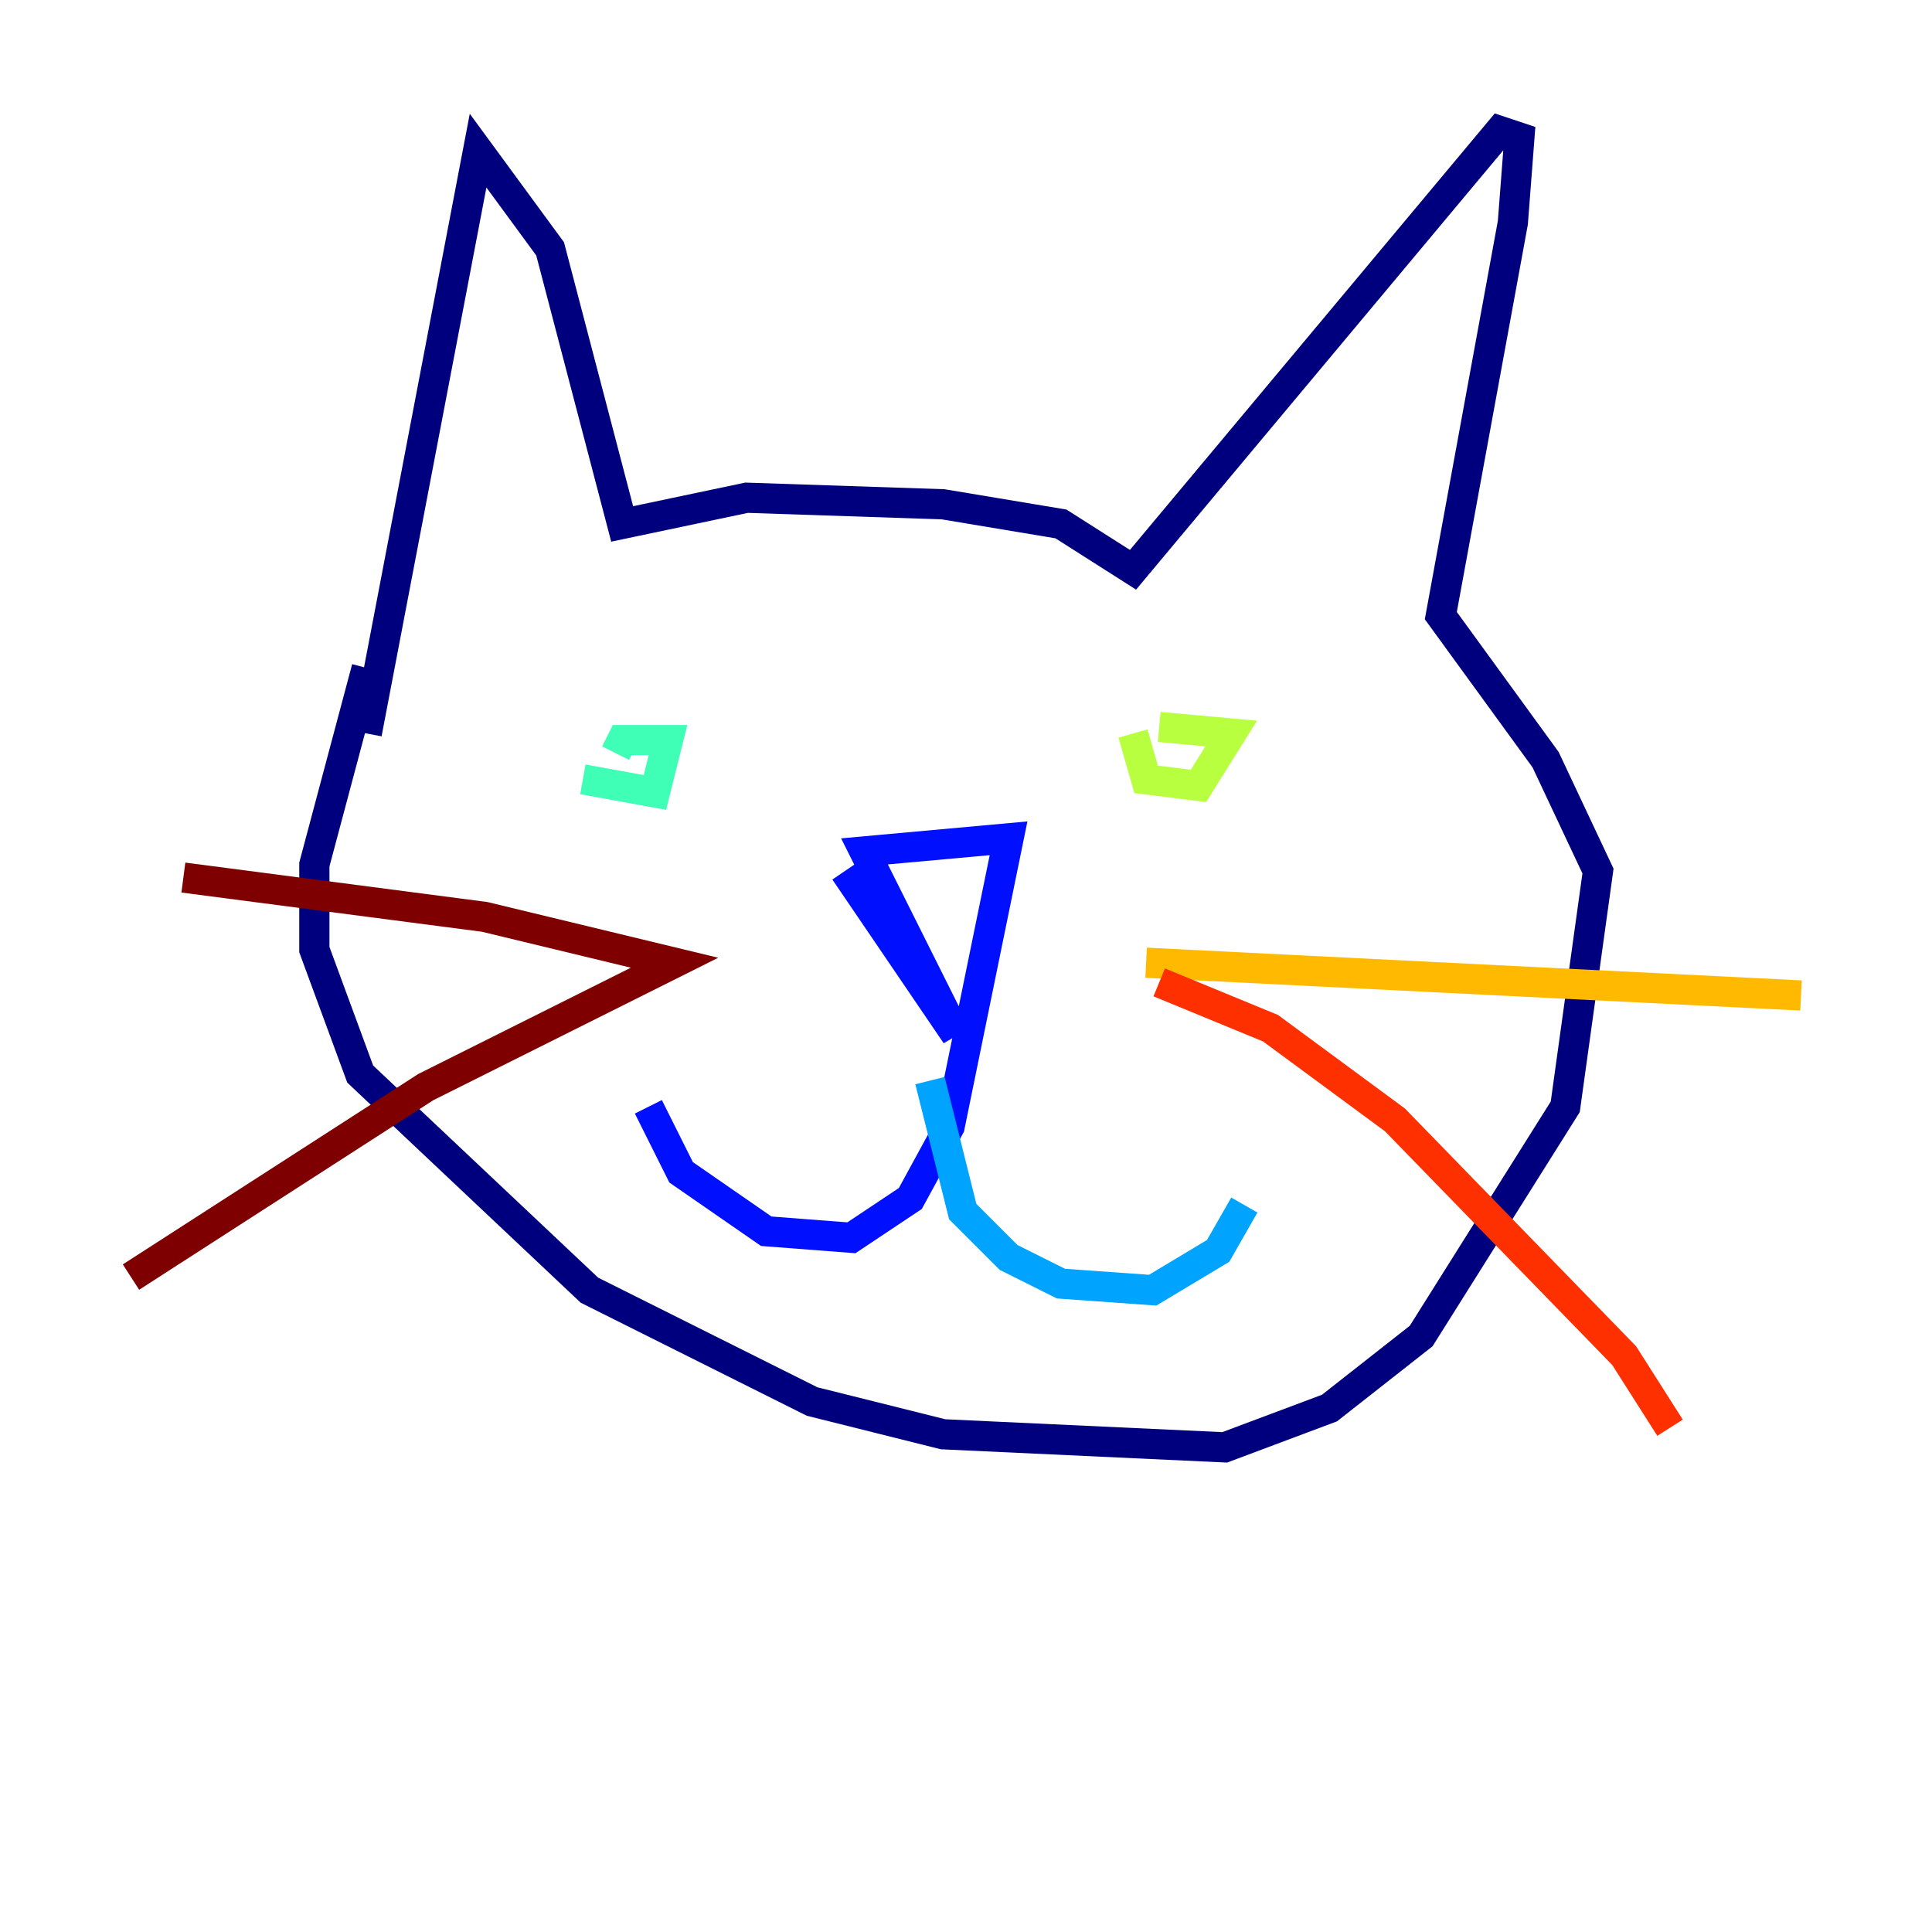 <?xml version="1.0" encoding="utf-8" ?>
<svg baseProfile="tiny" height="128" version="1.2" viewBox="0,0,128,128" width="128" xmlns="http://www.w3.org/2000/svg" xmlns:ev="http://www.w3.org/2001/xml-events" xmlns:xlink="http://www.w3.org/1999/xlink"><defs /><polyline fill="none" points="24.298,44.258 20.827,57.275 20.827,62.915 23.864,71.159 39.051,85.478 53.803,92.854 62.481,95.024 81.139,95.891 88.081,93.288 94.156,88.515 103.702,73.329 105.871,57.709 102.4,50.332 95.458,40.786 100.231,14.752 100.664,9.112 99.363,8.678 75.064,37.749 70.291,34.712 62.481,33.41 49.464,32.976 41.22,34.712 36.447,16.488 31.675,9.98 24.298,48.597" stroke="#00007f" stroke-width="2" /><polyline fill="none" points="55.973,57.709 63.349,68.556 57.275,56.407 66.82,55.539 62.915,74.63 60.312,79.403 56.407,82.007 50.766,81.573 45.125,77.668 42.956,73.329" stroke="#0010ff" stroke-width="2" /><polyline fill="none" points="61.614,71.593 63.783,80.271 66.82,83.308 70.291,85.044 76.366,85.478 80.705,82.875 82.441,79.837" stroke="#00a4ff" stroke-width="2" /><polyline fill="none" points="38.617,51.634 43.39,52.502 44.258,49.031 41.22,49.031 40.786,49.898" stroke="#3fffb7" stroke-width="2" /><polyline fill="none" points="75.064,48.597 75.932,51.634 79.403,52.068 81.573,48.597 76.8,48.163" stroke="#b7ff3f" stroke-width="2" /><polyline fill="none" points="75.932,63.783 119.322,65.953" stroke="#ffb900" stroke-width="2" /><polyline fill="none" points="76.8,65.085 84.176,68.122 92.42,74.197 107.607,89.817 110.644,94.59" stroke="#ff3000" stroke-width="2" /><polyline fill="none" points="12.149,58.142 32.108,60.746 44.691,63.783 28.203,72.027 8.678,84.61" stroke="#7f0000" stroke-width="2" /></svg>